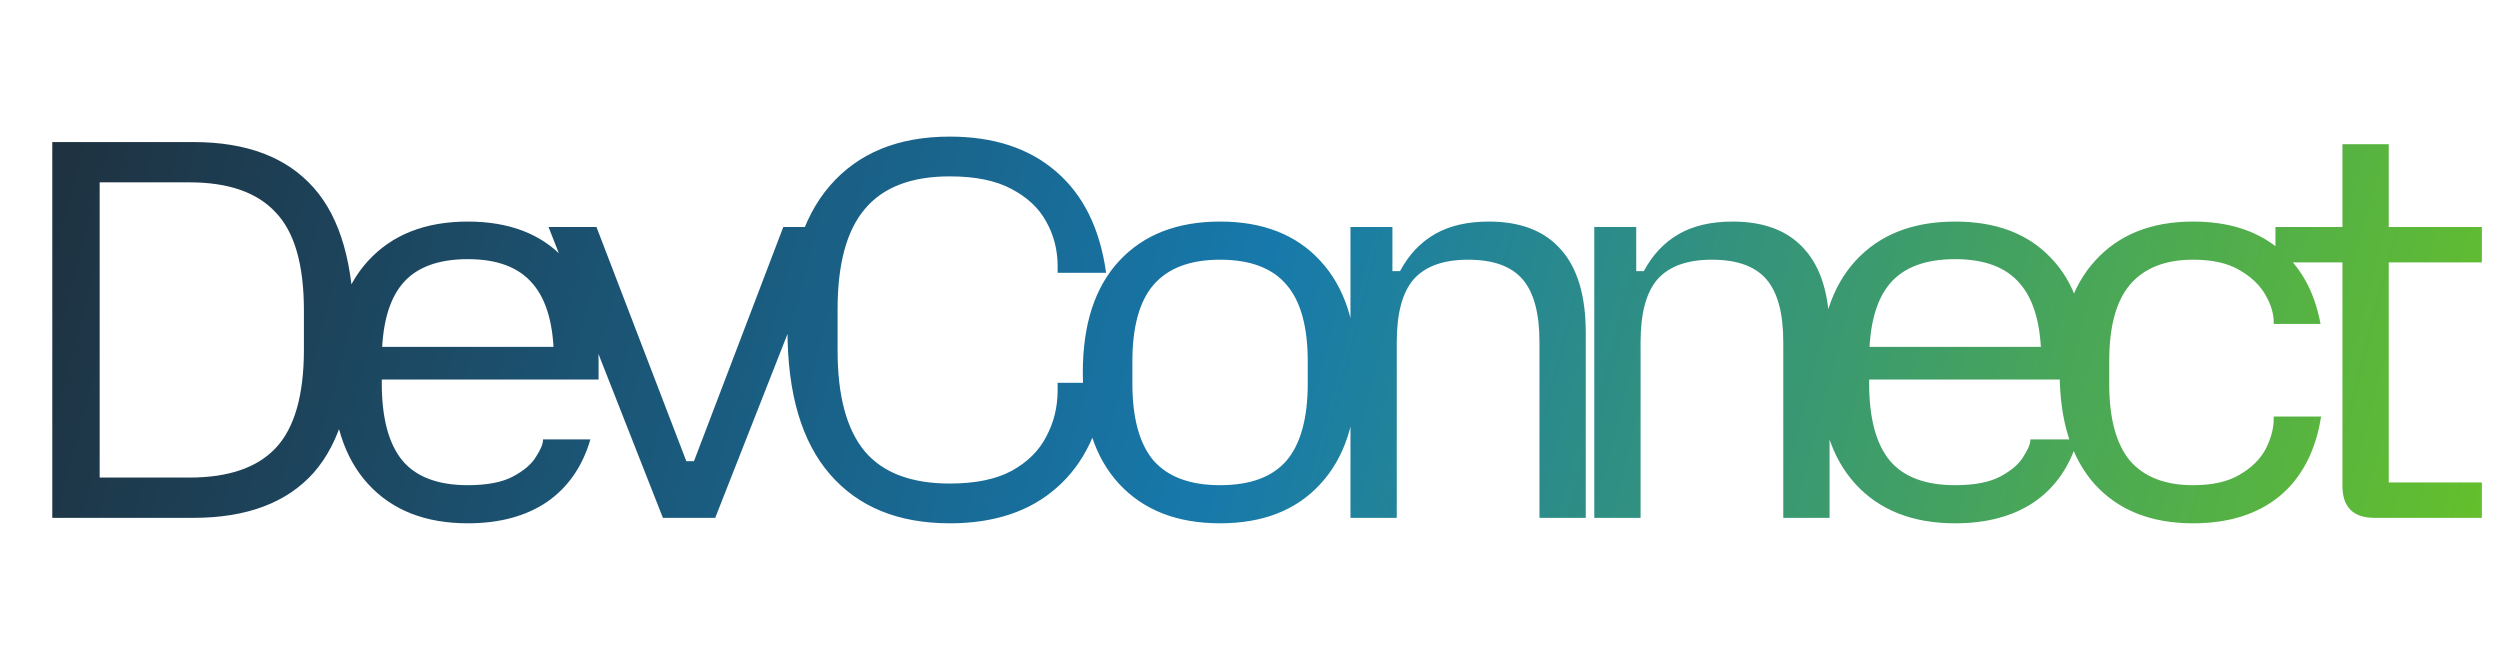 <svg width="280" height="73" viewBox="0 0 280 73" fill="none" xmlns="http://www.w3.org/2000/svg">
<path d="M5.856 58V15.91H21.655C27.633 15.91 32.127 17.618 35.136 21.034C38.145 24.409 39.65 29.716 39.65 36.955C39.65 44.194 38.145 49.521 35.136 52.937C32.127 56.312 27.633 58 21.655 58H5.856ZM11.163 53.486H21.228C25.579 53.486 28.792 52.388 30.866 50.192C32.981 47.955 34.038 44.275 34.038 39.151V34.759C34.038 29.635 32.981 25.975 30.866 23.779C28.792 21.542 25.579 20.424 21.228 20.424H11.163V53.486ZM52.4 58.61C47.642 58.61 43.92 57.146 41.236 54.218C38.553 51.29 37.211 47.122 37.211 41.713C37.211 36.304 38.553 32.136 41.236 29.208C43.92 26.28 47.642 24.816 52.4 24.816C56.995 24.816 60.574 26.178 63.136 28.903C65.738 31.587 67.04 35.45 67.04 40.493V42.506H40.688V38.846H64.904L62.038 41.408V40.371C62.038 36.467 61.245 33.6 59.658 31.77C58.113 29.94 55.694 29.025 52.4 29.025C49.065 29.025 46.625 29.94 45.08 31.77C43.534 33.6 42.761 36.467 42.761 40.371V42.933C42.761 46.837 43.534 49.724 45.08 51.595C46.625 53.425 49.065 54.34 52.4 54.34C54.555 54.34 56.242 54.015 57.462 53.364C58.682 52.713 59.536 51.981 60.025 51.168C60.553 50.355 60.818 49.724 60.818 49.277V49.216H66.124C65.23 52.266 63.603 54.604 61.245 56.231C58.886 57.817 55.938 58.61 52.4 58.61ZM74.246 58L61.437 25.426H66.805L76.87 51.656H77.724L87.728 25.426H92.912L80.103 58H74.246ZM106.376 58.61C100.601 58.61 96.128 56.78 92.956 53.12C89.784 49.46 88.198 44.072 88.198 36.955C88.198 29.838 89.784 24.45 92.956 20.79C96.128 17.13 100.601 15.3 106.376 15.3C111.297 15.3 115.262 16.601 118.271 19.204C121.321 21.807 123.192 25.589 123.883 30.55H118.454V29.818C118.454 27.988 118.027 26.321 117.173 24.816C116.36 23.311 115.058 22.091 113.269 21.156C111.52 20.221 109.223 19.753 106.376 19.753C102.065 19.753 98.893 20.973 96.86 23.413C94.827 25.812 93.81 29.554 93.81 34.637V39.273C93.81 44.356 94.827 48.118 96.86 50.558C98.893 52.957 102.065 54.157 106.376 54.157C109.223 54.157 111.52 53.689 113.269 52.754C115.058 51.778 116.36 50.497 117.173 48.911C118.027 47.325 118.454 45.597 118.454 43.726V42.872H123.944C123.293 47.996 121.443 51.9 118.393 54.584C115.384 57.268 111.378 58.61 106.376 58.61ZM136.647 58.61C131.848 58.61 128.086 57.146 125.362 54.218C122.637 51.29 121.275 47.122 121.275 41.713C121.275 36.304 122.637 32.136 125.362 29.208C128.086 26.28 131.848 24.816 136.647 24.816C141.445 24.816 145.187 26.28 147.871 29.208C150.595 32.136 151.958 36.304 151.958 41.713C151.958 47.122 150.595 51.29 147.871 54.218C145.187 57.146 141.445 58.61 136.647 58.61ZM136.647 54.34C140.022 54.34 142.503 53.425 144.089 51.595C145.675 49.724 146.468 46.837 146.468 42.933V40.493C146.468 36.589 145.675 33.722 144.089 31.892C142.503 30.021 140.022 29.086 136.647 29.086C133.312 29.086 130.831 30.021 129.205 31.892C127.619 33.722 126.826 36.589 126.826 40.493V42.933C126.826 46.837 127.619 49.724 129.205 51.595C130.831 53.425 133.312 54.34 136.647 54.34ZM151.253 58V25.426H155.95V30.367H156.804C157.78 28.537 159.081 27.154 160.708 26.219C162.335 25.284 164.348 24.816 166.747 24.816C170.326 24.816 173.03 25.873 174.86 27.988C176.69 30.062 177.605 33.153 177.605 37.26V58H172.42V38.297C172.42 35.084 171.79 32.746 170.529 31.282C169.268 29.818 167.235 29.086 164.429 29.086C161.664 29.086 159.63 29.818 158.329 31.282C157.068 32.746 156.438 35.084 156.438 38.297V58H151.253ZM178.56 58V25.426H183.257V30.367H184.111C185.087 28.537 186.388 27.154 188.015 26.219C189.642 25.284 191.655 24.816 194.054 24.816C197.633 24.816 200.337 25.873 202.167 27.988C203.997 30.062 204.912 33.153 204.912 37.26V58H199.727V38.297C199.727 35.084 199.097 32.746 197.836 31.282C196.575 29.818 194.542 29.086 191.736 29.086C188.971 29.086 186.937 29.818 185.636 31.282C184.375 32.746 183.745 35.084 183.745 38.297V58H178.56ZM218.982 58.61C214.224 58.61 210.503 57.146 207.819 54.218C205.135 51.29 203.793 47.122 203.793 41.713C203.793 36.304 205.135 32.136 207.819 29.208C210.503 26.28 214.224 24.816 218.982 24.816C223.577 24.816 227.156 26.178 229.718 28.903C232.321 31.587 233.622 35.45 233.622 40.493V42.506H207.27V38.846H231.487L228.62 41.408V40.371C228.62 36.467 227.827 33.6 226.241 31.77C224.696 29.94 222.276 29.025 218.982 29.025C215.647 29.025 213.207 29.94 211.662 31.77C210.117 33.6 209.344 36.467 209.344 40.371V42.933C209.344 46.837 210.117 49.724 211.662 51.595C213.207 53.425 215.647 54.34 218.982 54.34C221.137 54.34 222.825 54.015 224.045 53.364C225.265 52.713 226.119 51.981 226.607 51.168C227.136 50.355 227.4 49.724 227.4 49.277V49.216H232.707C231.812 52.266 230.186 54.604 227.827 56.231C225.468 57.817 222.52 58.61 218.982 58.61ZM245.628 58.61C240.951 58.61 237.291 57.166 234.648 54.279C232.005 51.351 230.683 47.162 230.683 41.713C230.683 36.264 232.005 32.095 234.648 29.208C237.291 26.28 240.951 24.816 245.628 24.816C249.532 24.816 252.704 25.812 255.144 27.805C257.625 29.757 259.211 32.583 259.902 36.284H254.656V36.101C254.656 35.125 254.351 34.108 253.741 33.051C253.131 31.953 252.155 31.018 250.813 30.245C249.512 29.472 247.783 29.086 245.628 29.086C242.497 29.086 240.138 30.021 238.552 31.892C237.007 33.722 236.234 36.569 236.234 40.432V42.994C236.234 46.857 237.007 49.724 238.552 51.595C240.138 53.425 242.497 54.34 245.628 54.34C247.783 54.34 249.512 53.954 250.813 53.181C252.155 52.408 253.131 51.453 253.741 50.314C254.351 49.135 254.656 47.996 254.656 46.898V46.654H259.963C259.353 50.517 257.808 53.486 255.327 55.56C252.846 57.593 249.613 58.61 245.628 58.61ZM265.953 58C263.554 58 262.354 56.8 262.354 54.401V16.154H267.539V54.035H277.97V58H265.953ZM254.851 29.391V25.426H277.97V29.391H254.851Z" fill="url(#paint0_linear_10_58)"/>
<defs>
<linearGradient id="paint0_linear_10_58" x1="0" y1="0" x2="280" y2="73" gradientUnits="userSpaceOnUse">
<stop stop-color="#1F2C38"/>
<stop offset="0.5" stop-color="#1779AB"/>
<stop offset="1" stop-color="#67C226"/>
</linearGradient>
</defs>
</svg>
